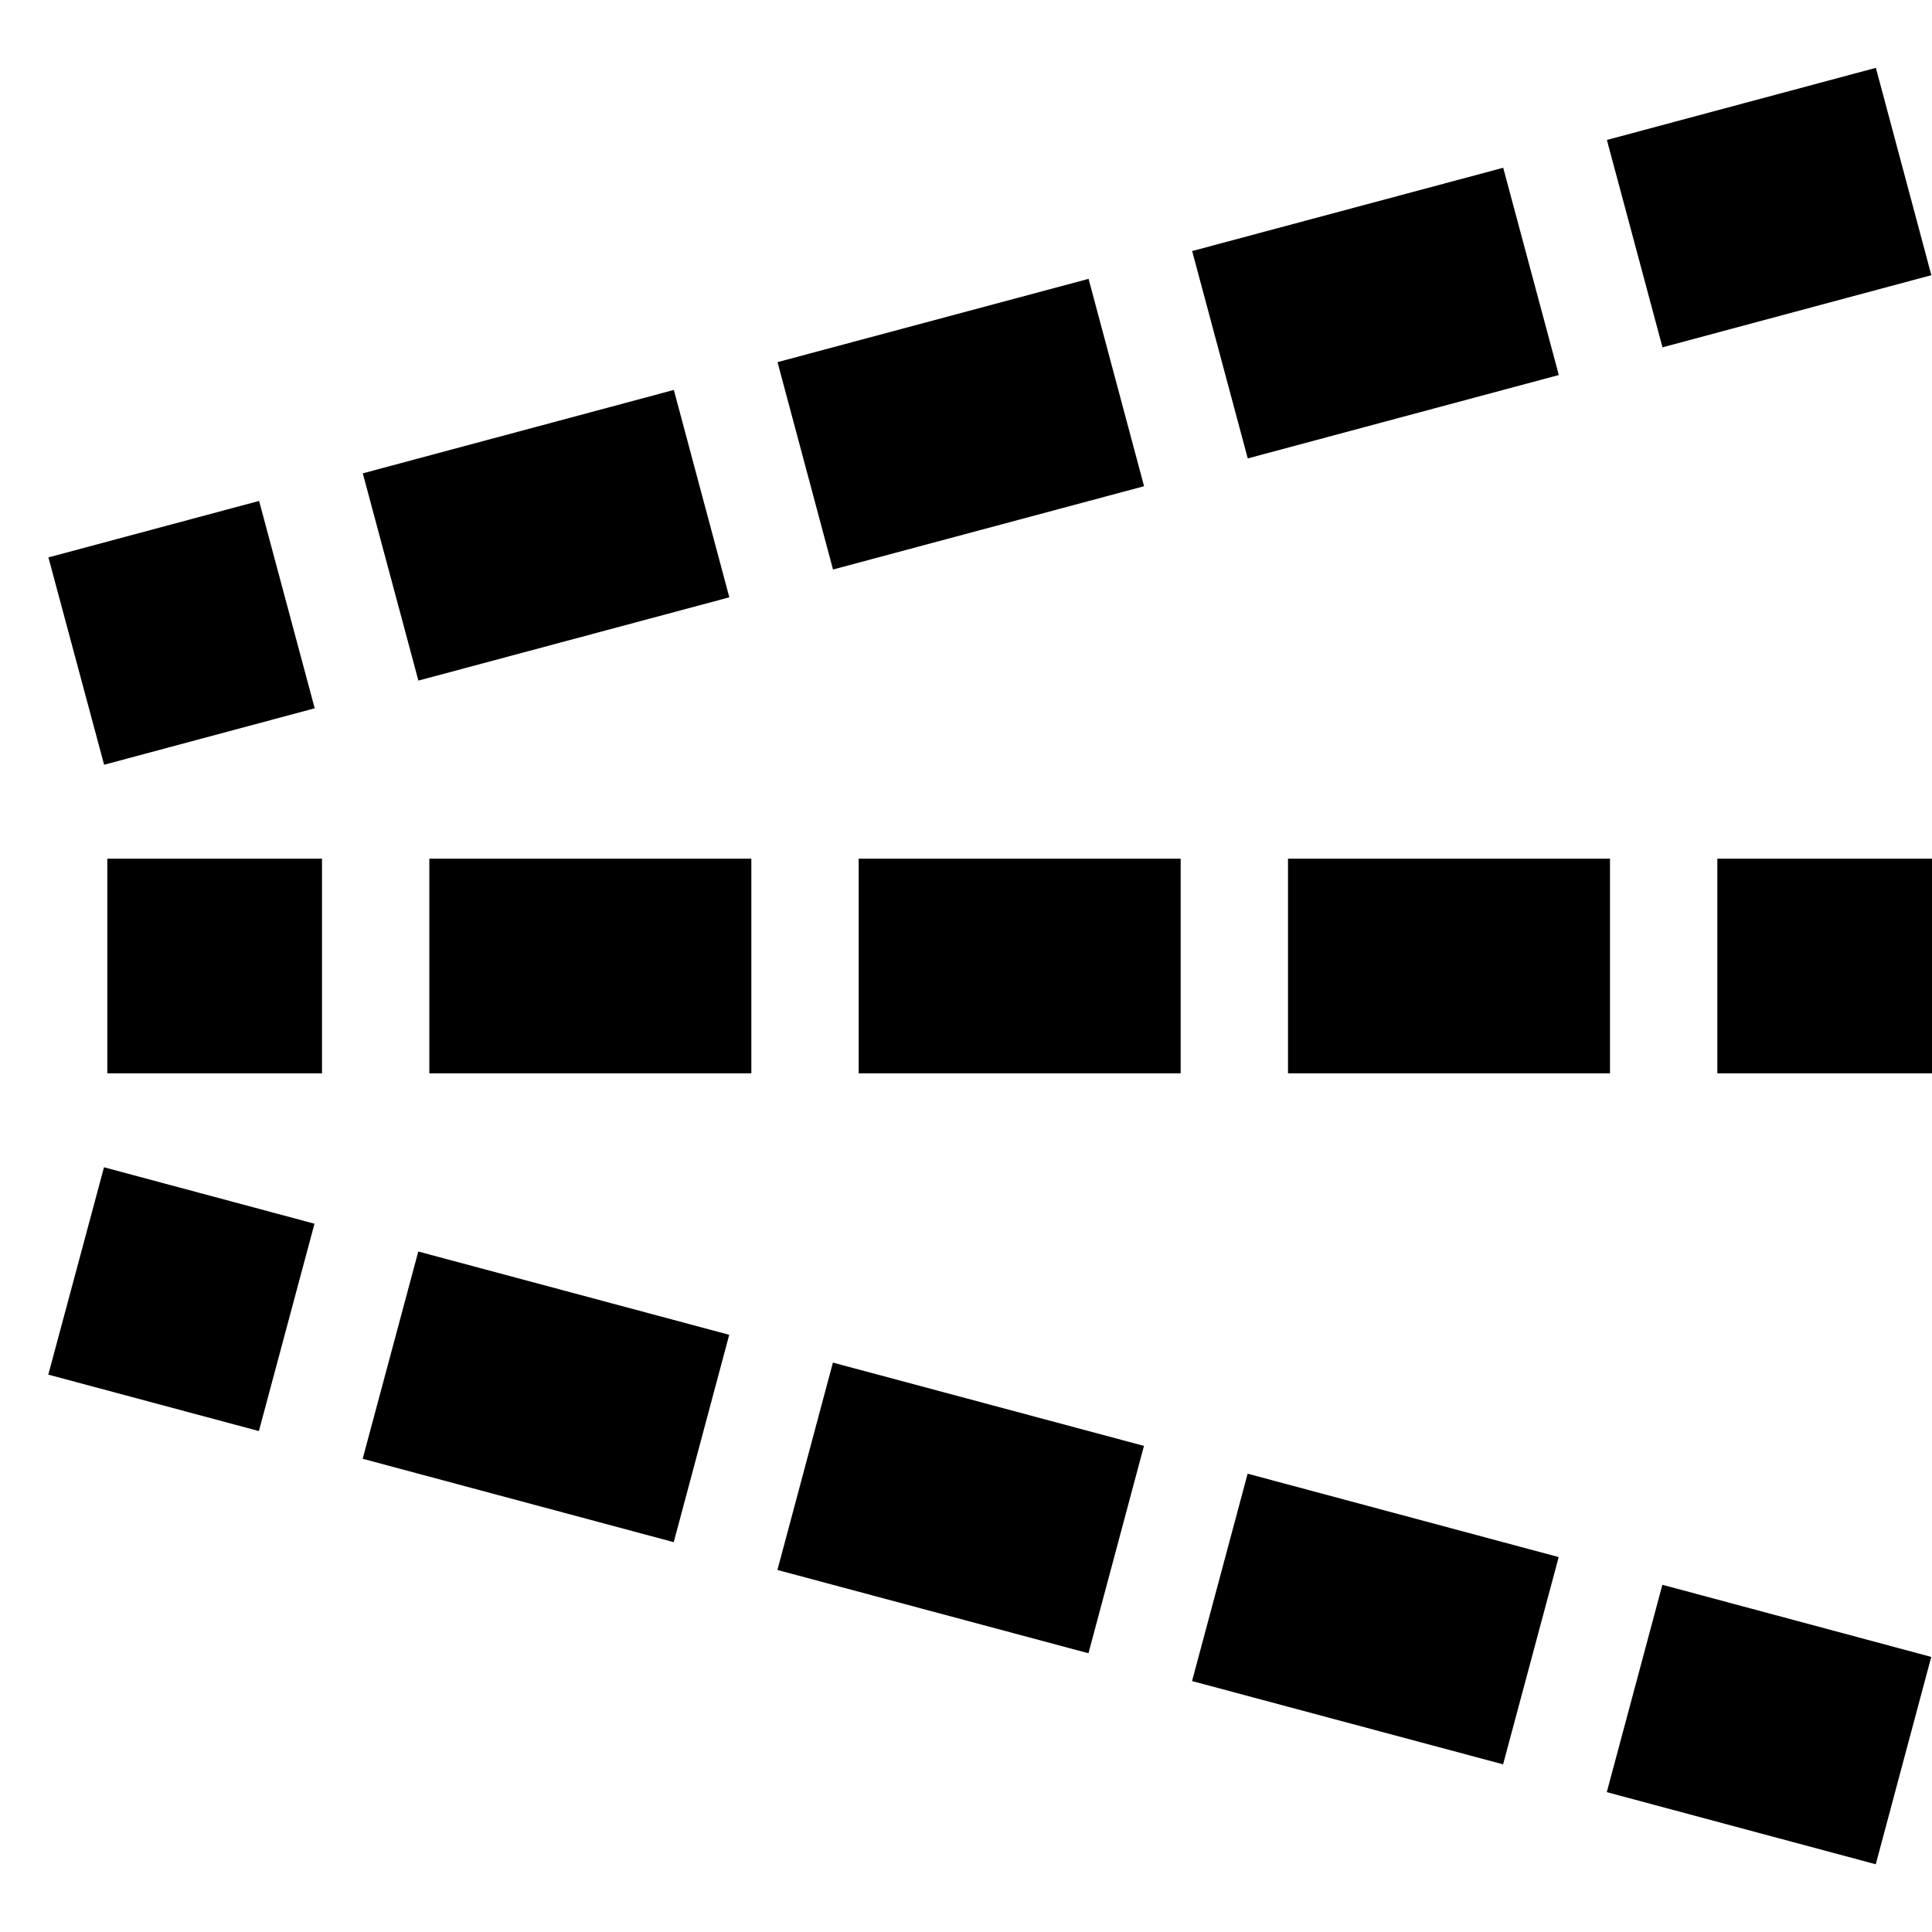 <svg xmlns="http://www.w3.org/2000/svg" version="1.0" width="18" height="18"><path d="M1 8v2h2V8H1zm3 0v2h3V8H4zm4 0v2h3V8H8zm4 0v2h3V8h-3zm4 0v2h2V8h-2zM.969 10.875L.45 12.807l1.962.526.518-1.932-1.962-.526zm2.928.785l-.518 1.931 2.898.777.517-1.932-2.897-.776zm3.863 1.035l-.517 1.932 2.898.776.517-1.932-2.898-.776zm3.864 1.035l-.518 1.932 2.898.776.518-1.931-2.898-.777zm3.864 1.035l-.518 1.932 2.506.672.517-1.932-2.505-.672zM.451 5.193L.97 7.125l1.962-.526-.518-1.932-1.962.526zM3.38 4.41l.518 1.931 2.897-.776-.517-1.932-2.898.777zm3.864-1.036l.517 1.932 2.898-.776-.517-1.932-2.898.776zm3.863-1.035l.518 1.932 2.898-.777-.518-1.931-2.898.776zm3.864-1.035l.518 1.932 2.505-.672-.517-1.932-2.506.672z"/></svg>